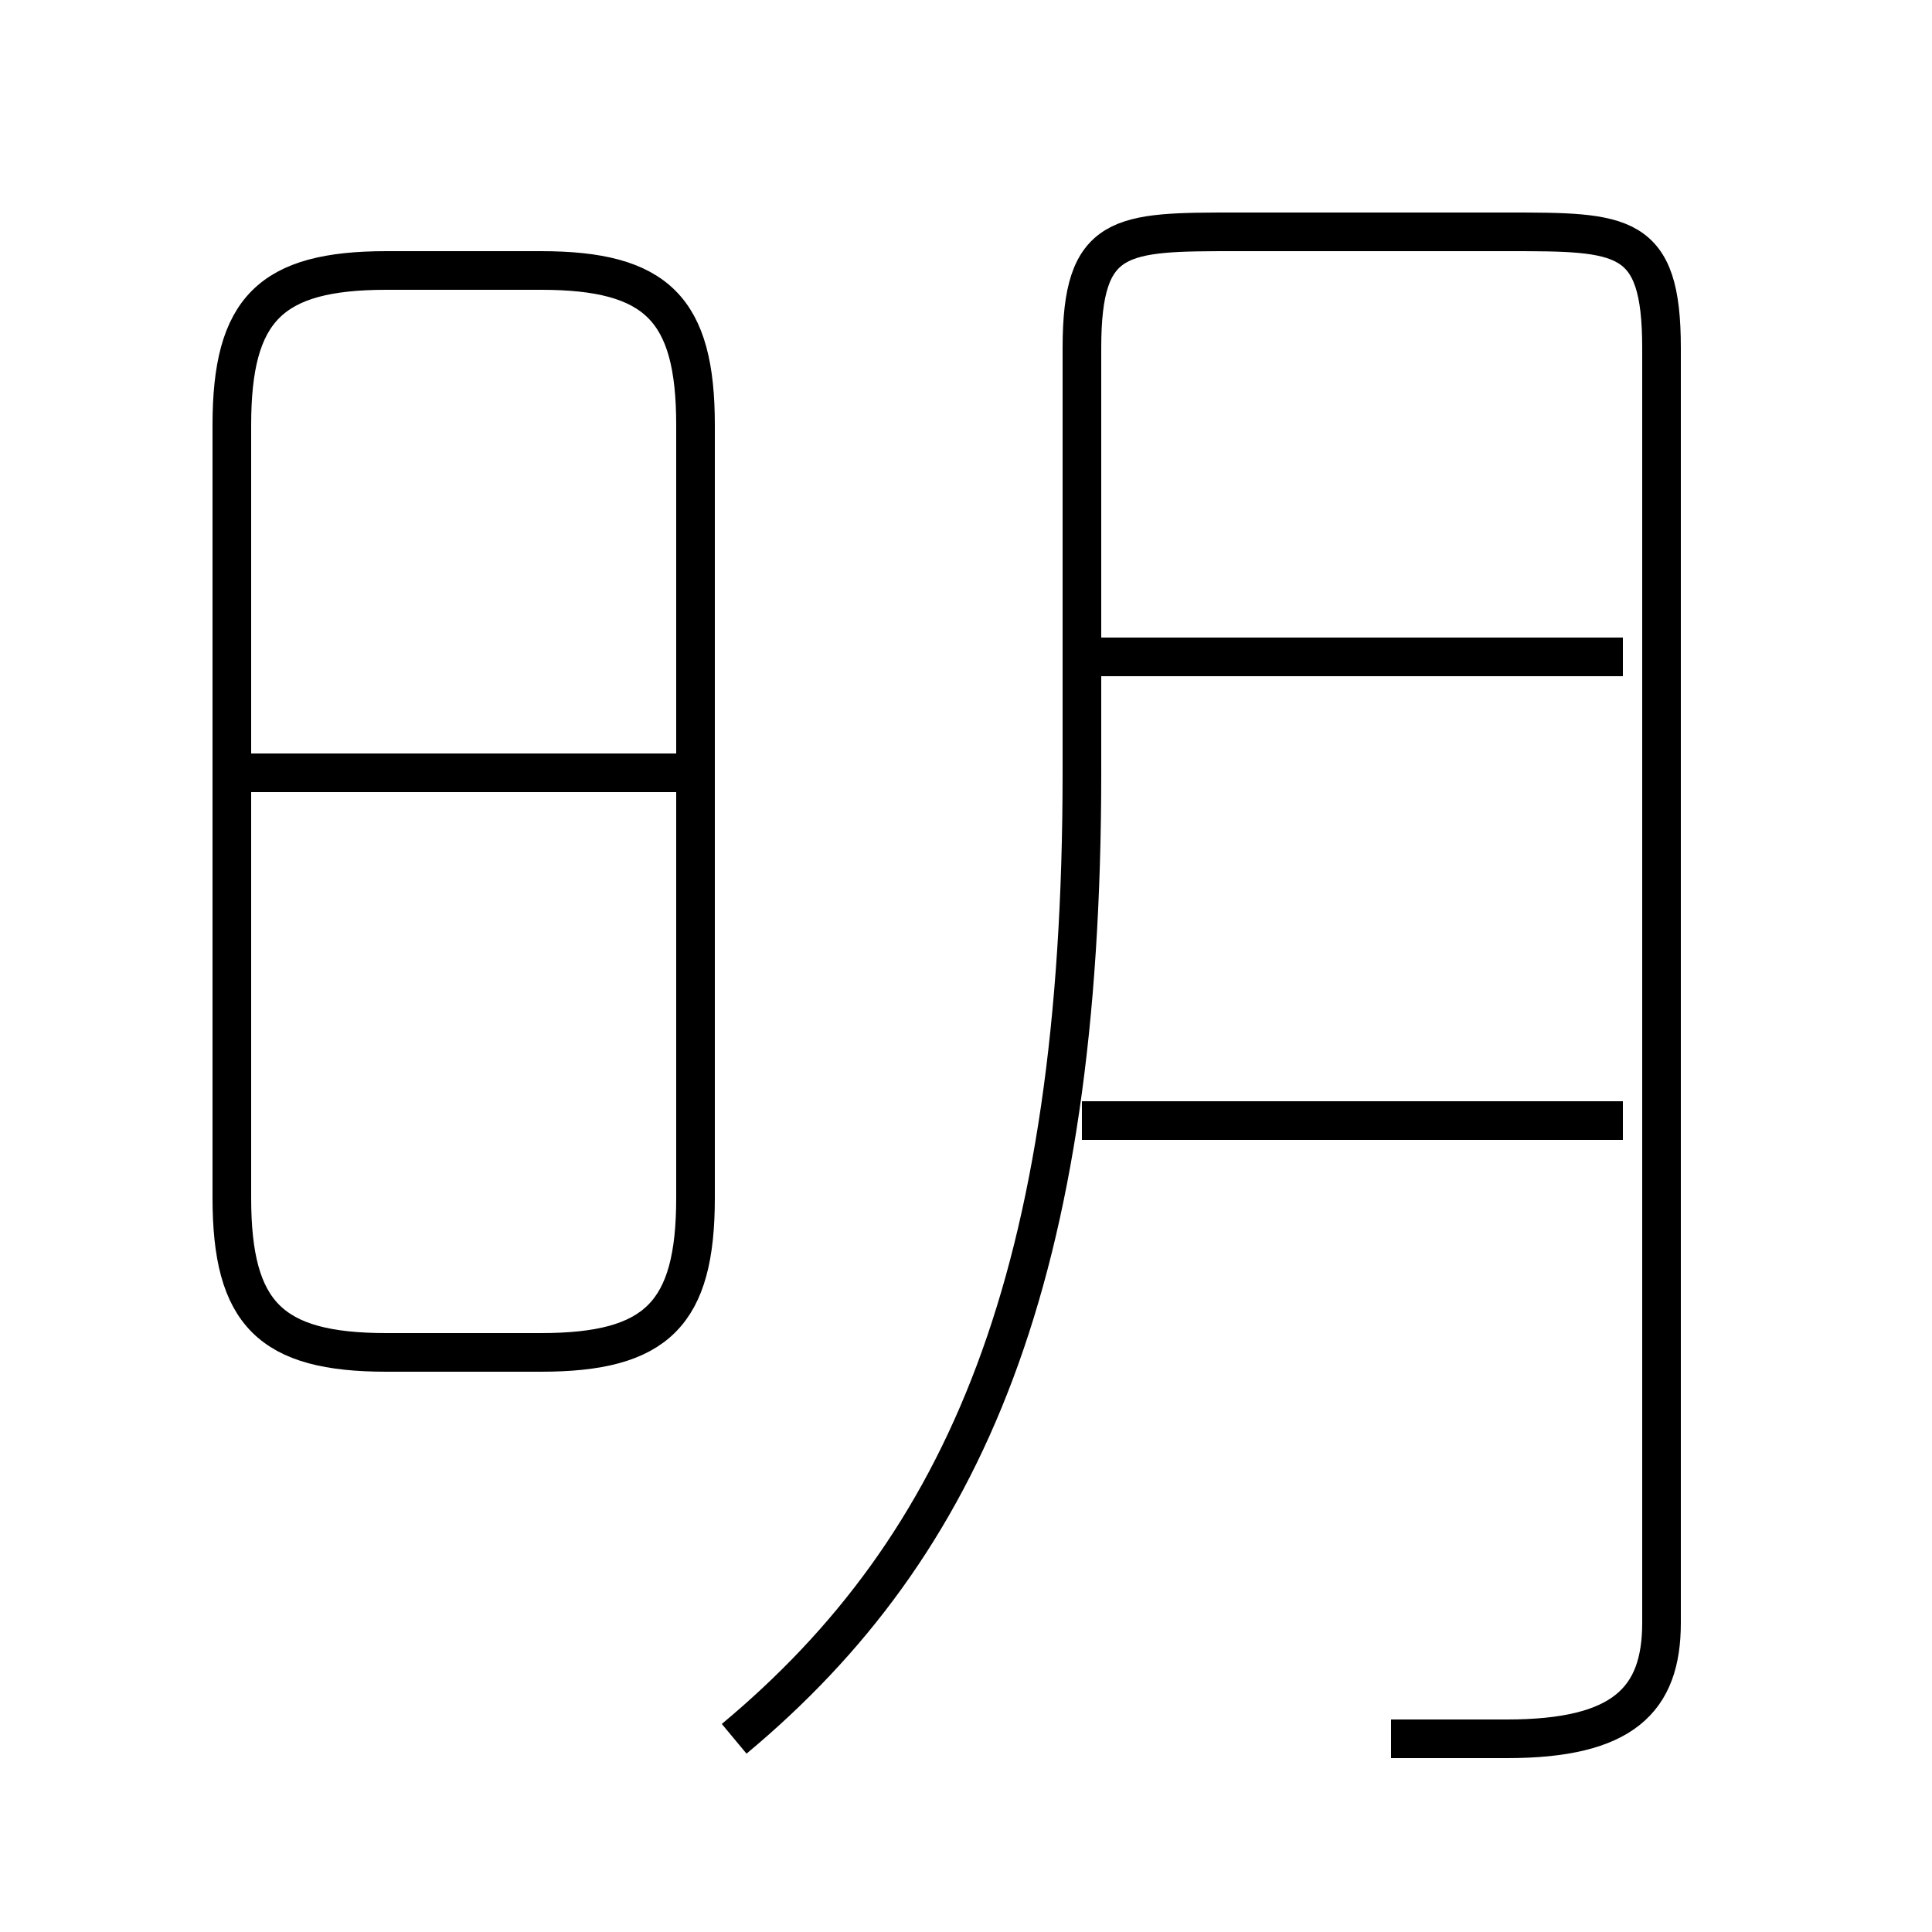 <?xml version='1.0' encoding='utf8'?>
<svg viewBox="0.0 -6.0 50.0 50.0" version="1.1" xmlns="http://www.w3.org/2000/svg">
<rect x="0.0" y="-6.0" width="50.0" height="50.0" fill="#808080" stroke="none"/>
<rect x="-1000" y="-1000" width="2000" height="2000" stroke="white" fill="white"/>
<g style="fill:white;stroke:#000000;  stroke-width:1">
<path d="M 36 1 C 37 1 38 1 39 1 C 42 1 43 0 43 -2 L 43 -35 C 43 -38 42 -38 39 -38 L 32 -38 C 29 -38 28 -38 28 -35 L 28 -24 C 28 -11 25 -4 19 1 M 10 -9 L 14 -9 C 17 -9 18 -10 18 -13 L 18 -33 C 18 -36 17 -37 14 -37 L 10 -37 C 7 -37 6 -36 6 -33 L 6 -13 C 6 -10 7 -9 10 -9 Z M 18 -24 L 6 -24 M 42 -15 L 28 -15 M 42 -27 L 28 -27" transform="translate(0.0 38.0)" />
</g>
</svg>